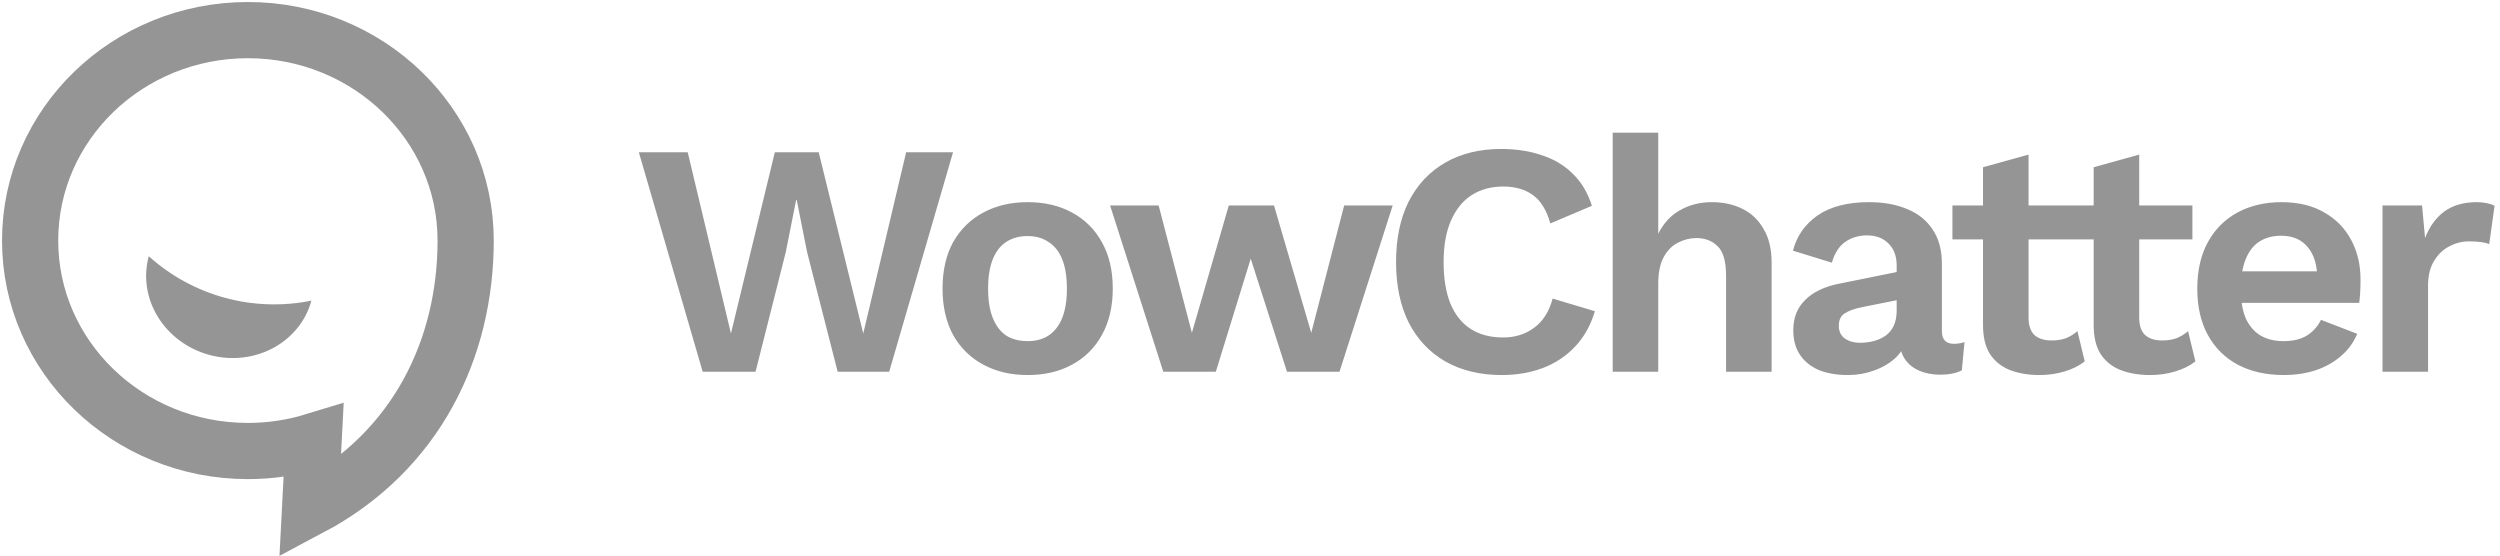 <svg width="913" height="203" viewBox="0 0 913 203" fill="none" xmlns="http://www.w3.org/2000/svg">
<path d="M256.619 135.75L233.307 55.615H251.155L266.939 121.787L282.966 55.615H298.993L315.263 121.787L330.926 55.615H348.046L324.734 135.75H305.914L294.744 92.04L290.98 73.099H290.737L286.973 92.04L275.924 135.75H256.619ZM375.301 73.827C381.453 73.827 386.836 75.082 391.45 77.591C396.144 80.1 399.787 83.702 402.377 88.397C405.048 93.092 406.384 98.758 406.384 105.396C406.384 111.952 405.048 117.618 402.377 122.394C399.787 127.089 396.144 130.691 391.45 133.2C386.836 135.709 381.453 136.964 375.301 136.964C369.23 136.964 363.848 135.709 359.153 133.2C354.458 130.691 350.775 127.089 348.104 122.394C345.514 117.618 344.218 111.952 344.218 105.396C344.218 98.758 345.514 93.092 348.104 88.397C350.775 83.702 354.458 80.1 359.153 77.591C363.848 75.082 369.23 73.827 375.301 73.827ZM375.301 86.212C372.225 86.212 369.595 86.94 367.409 88.397C365.305 89.773 363.686 91.878 362.552 94.711C361.419 97.544 360.853 101.105 360.853 105.396C360.853 109.686 361.419 113.247 362.552 116.08C363.686 118.913 365.305 121.058 367.409 122.515C369.595 123.891 372.225 124.579 375.301 124.579C378.296 124.579 380.846 123.891 382.95 122.515C385.136 121.058 386.795 118.913 387.929 116.08C389.062 113.247 389.628 109.686 389.628 105.396C389.628 101.105 389.062 97.544 387.929 94.711C386.795 91.878 385.136 89.773 382.95 88.397C380.846 86.94 378.296 86.212 375.301 86.212ZM490.885 75.041H508.612L489.186 135.75H470.002L456.767 94.468L444.018 135.75H424.835L405.408 75.041H423.135L435.276 121.544L448.754 75.041H465.266L478.865 121.544L490.885 75.041ZM582.448 113.652C580.91 118.832 578.482 123.163 575.163 126.643C571.844 130.124 567.918 132.714 563.386 134.414C558.853 136.114 553.875 136.964 548.451 136.964C540.519 136.964 533.638 135.305 527.81 131.986C522.063 128.667 517.611 123.932 514.455 117.78C511.379 111.628 509.841 104.262 509.841 95.682C509.841 87.102 511.379 79.736 514.455 73.584C517.611 67.433 522.063 62.697 527.81 59.379C533.638 56.06 540.438 54.4 548.208 54.4C553.713 54.4 558.691 55.169 563.143 56.707C567.595 58.164 571.359 60.431 574.435 63.507C577.591 66.583 579.898 70.468 581.355 75.163L566.178 81.598C564.802 76.741 562.698 73.301 559.864 71.277C557.031 69.173 553.389 68.121 548.937 68.121C544.566 68.121 540.721 69.173 537.402 71.277C534.165 73.382 531.655 76.498 529.874 80.626C528.094 84.674 527.203 89.692 527.203 95.682C527.203 101.591 528.013 106.61 529.632 110.738C531.331 114.866 533.8 117.982 537.038 120.087C540.276 122.192 544.242 123.244 548.937 123.244C553.308 123.244 557.072 122.07 560.229 119.723C563.467 117.375 565.733 113.814 567.028 109.038L582.448 113.652ZM588.958 135.75V48.451H605.592V85.362C607.535 81.476 610.206 78.603 613.606 76.741C617.005 74.798 620.85 73.827 625.14 73.827C629.349 73.827 633.073 74.637 636.311 76.255C639.629 77.874 642.22 80.343 644.081 83.662C646.024 86.9 646.995 90.987 646.995 95.925V135.75H630.361V100.782C630.361 95.52 629.349 91.918 627.326 89.976C625.302 87.952 622.712 86.94 619.555 86.94C617.208 86.94 614.941 87.507 612.756 88.64C610.651 89.692 608.911 91.473 607.535 93.982C606.24 96.411 605.592 99.648 605.592 103.696V135.75H588.958ZM692.665 97.018C692.665 93.537 691.653 90.826 689.63 88.883C687.687 86.94 685.097 85.969 681.859 85.969C678.864 85.969 676.233 86.738 673.967 88.276C671.701 89.814 670.041 92.363 668.989 95.925L654.783 91.554C656.159 86.212 659.154 81.922 663.768 78.684C668.463 75.446 674.736 73.827 682.588 73.827C687.93 73.827 692.584 74.677 696.551 76.377C700.517 77.996 703.593 80.465 705.778 83.783C708.045 87.102 709.178 91.271 709.178 96.289V120.937C709.178 124.013 710.635 125.551 713.549 125.551C714.925 125.551 716.22 125.348 717.434 124.944L716.463 135.264C714.358 136.316 711.728 136.843 708.571 136.843C705.738 136.843 703.188 136.357 700.922 135.386C698.655 134.414 696.874 132.957 695.579 131.014C694.284 128.991 693.637 126.482 693.637 123.487V123.001L696.551 122.515C696.065 125.591 694.729 128.222 692.544 130.407C690.358 132.512 687.687 134.131 684.53 135.264C681.454 136.397 678.257 136.964 674.938 136.964C670.81 136.964 667.249 136.357 664.254 135.143C661.259 133.848 658.952 131.986 657.333 129.557C655.714 127.129 654.905 124.134 654.905 120.573C654.905 116.04 656.362 112.357 659.276 109.524C662.19 106.61 666.358 104.627 671.782 103.574L694.608 98.96L694.486 109.281L679.916 112.195C677.164 112.761 675.06 113.53 673.603 114.502C672.227 115.392 671.539 116.89 671.539 118.994C671.539 121.018 672.267 122.556 673.724 123.608C675.262 124.66 677.083 125.186 679.188 125.186C680.888 125.186 682.547 124.984 684.166 124.579C685.785 124.175 687.242 123.527 688.537 122.637C689.832 121.746 690.844 120.532 691.572 118.994C692.301 117.456 692.665 115.595 692.665 113.409V97.018ZM740.83 56.465V115.959C740.83 118.873 741.558 121.018 743.015 122.394C744.553 123.689 746.617 124.337 749.208 124.337C751.231 124.337 753.012 124.053 754.55 123.487C756.088 122.839 757.464 121.989 758.678 120.937L761.349 131.986C759.407 133.524 756.978 134.738 754.064 135.628C751.15 136.519 748.074 136.964 744.837 136.964C740.789 136.964 737.187 136.357 734.03 135.143C730.955 133.929 728.526 131.986 726.745 129.315C725.046 126.643 724.196 123.082 724.196 118.63V61.078L740.83 56.465ZM760.257 75.041V87.426H713.025V75.041H760.257ZM781.239 56.465V115.959C781.239 118.873 781.967 121.018 783.424 122.394C784.962 123.689 787.026 124.337 789.617 124.337C791.64 124.337 793.421 124.053 794.959 123.487C796.497 122.839 797.873 121.989 799.087 120.937L801.758 131.986C799.816 133.524 797.387 134.738 794.473 135.628C791.559 136.519 788.483 136.964 785.246 136.964C781.198 136.964 777.596 136.357 774.44 135.143C771.364 133.929 768.935 131.986 767.154 129.315C765.455 126.643 764.605 123.082 764.605 118.63V61.078L781.239 56.465ZM800.666 75.041V87.426H753.434V75.041H800.666ZM834.017 136.964C827.623 136.964 822.038 135.709 817.262 133.2C812.567 130.691 808.924 127.089 806.334 122.394C803.744 117.699 802.449 112.033 802.449 105.396C802.449 98.758 803.744 93.092 806.334 88.397C808.924 83.702 812.527 80.1 817.14 77.591C821.835 75.082 827.178 73.827 833.167 73.827C839.319 73.827 844.54 75.082 848.83 77.591C853.12 80.019 856.399 83.379 858.665 87.669C860.931 91.878 862.065 96.694 862.065 102.117C862.065 103.736 862.024 105.274 861.943 106.731C861.862 108.188 861.741 109.483 861.579 110.616H813.134V99.082H854.294L846.28 101.996C846.28 96.896 845.107 92.971 842.759 90.218C840.493 87.466 837.255 86.09 833.046 86.09C829.97 86.09 827.299 86.819 825.032 88.276C822.847 89.733 821.188 91.918 820.054 94.832C818.921 97.665 818.355 101.267 818.355 105.638C818.355 109.928 818.962 113.49 820.176 116.323C821.471 119.075 823.252 121.139 825.518 122.515C827.866 123.891 830.658 124.579 833.896 124.579C837.457 124.579 840.331 123.891 842.517 122.515C844.702 121.139 846.402 119.237 847.616 116.809L860.85 121.908C859.555 125.065 857.572 127.777 854.901 130.043C852.311 132.31 849.194 134.05 845.552 135.264C841.99 136.397 838.146 136.964 834.017 136.964ZM870.09 135.75V75.041H884.539L885.632 86.94C887.251 82.731 889.598 79.493 892.674 77.227C895.831 74.96 899.757 73.827 904.451 73.827C905.828 73.827 907.082 73.948 908.215 74.191C909.349 74.434 910.279 74.758 911.008 75.163L909.065 89.126C908.256 88.802 907.244 88.559 906.03 88.397C904.897 88.235 903.399 88.154 901.537 88.154C899.109 88.154 896.762 88.761 894.495 89.976C892.229 91.109 890.367 92.89 888.91 95.318C887.453 97.665 886.725 100.66 886.725 104.303V135.75H870.09Z" fill="#959595"/>
<path d="M170.057 87.855C170.057 126.893 152.384 164.711 113.251 185.45L114.513 161.154C106.945 163.465 98.887 164.711 90.528 164.711C46.606 164.711 11 130.302 11 87.855C11 45.409 46.606 11 90.528 11C134.451 11 170.057 45.409 170.057 87.855Z" stroke="#959595" stroke-width="20.523"/>
<path d="M76.406 129.602C92.808 134.081 109.517 125.214 113.727 109.796C92.477 114.107 70.441 108.09 54.332 93.576C50.121 108.994 60.005 125.123 76.406 129.602Z" fill="#959595"/>
</svg>
